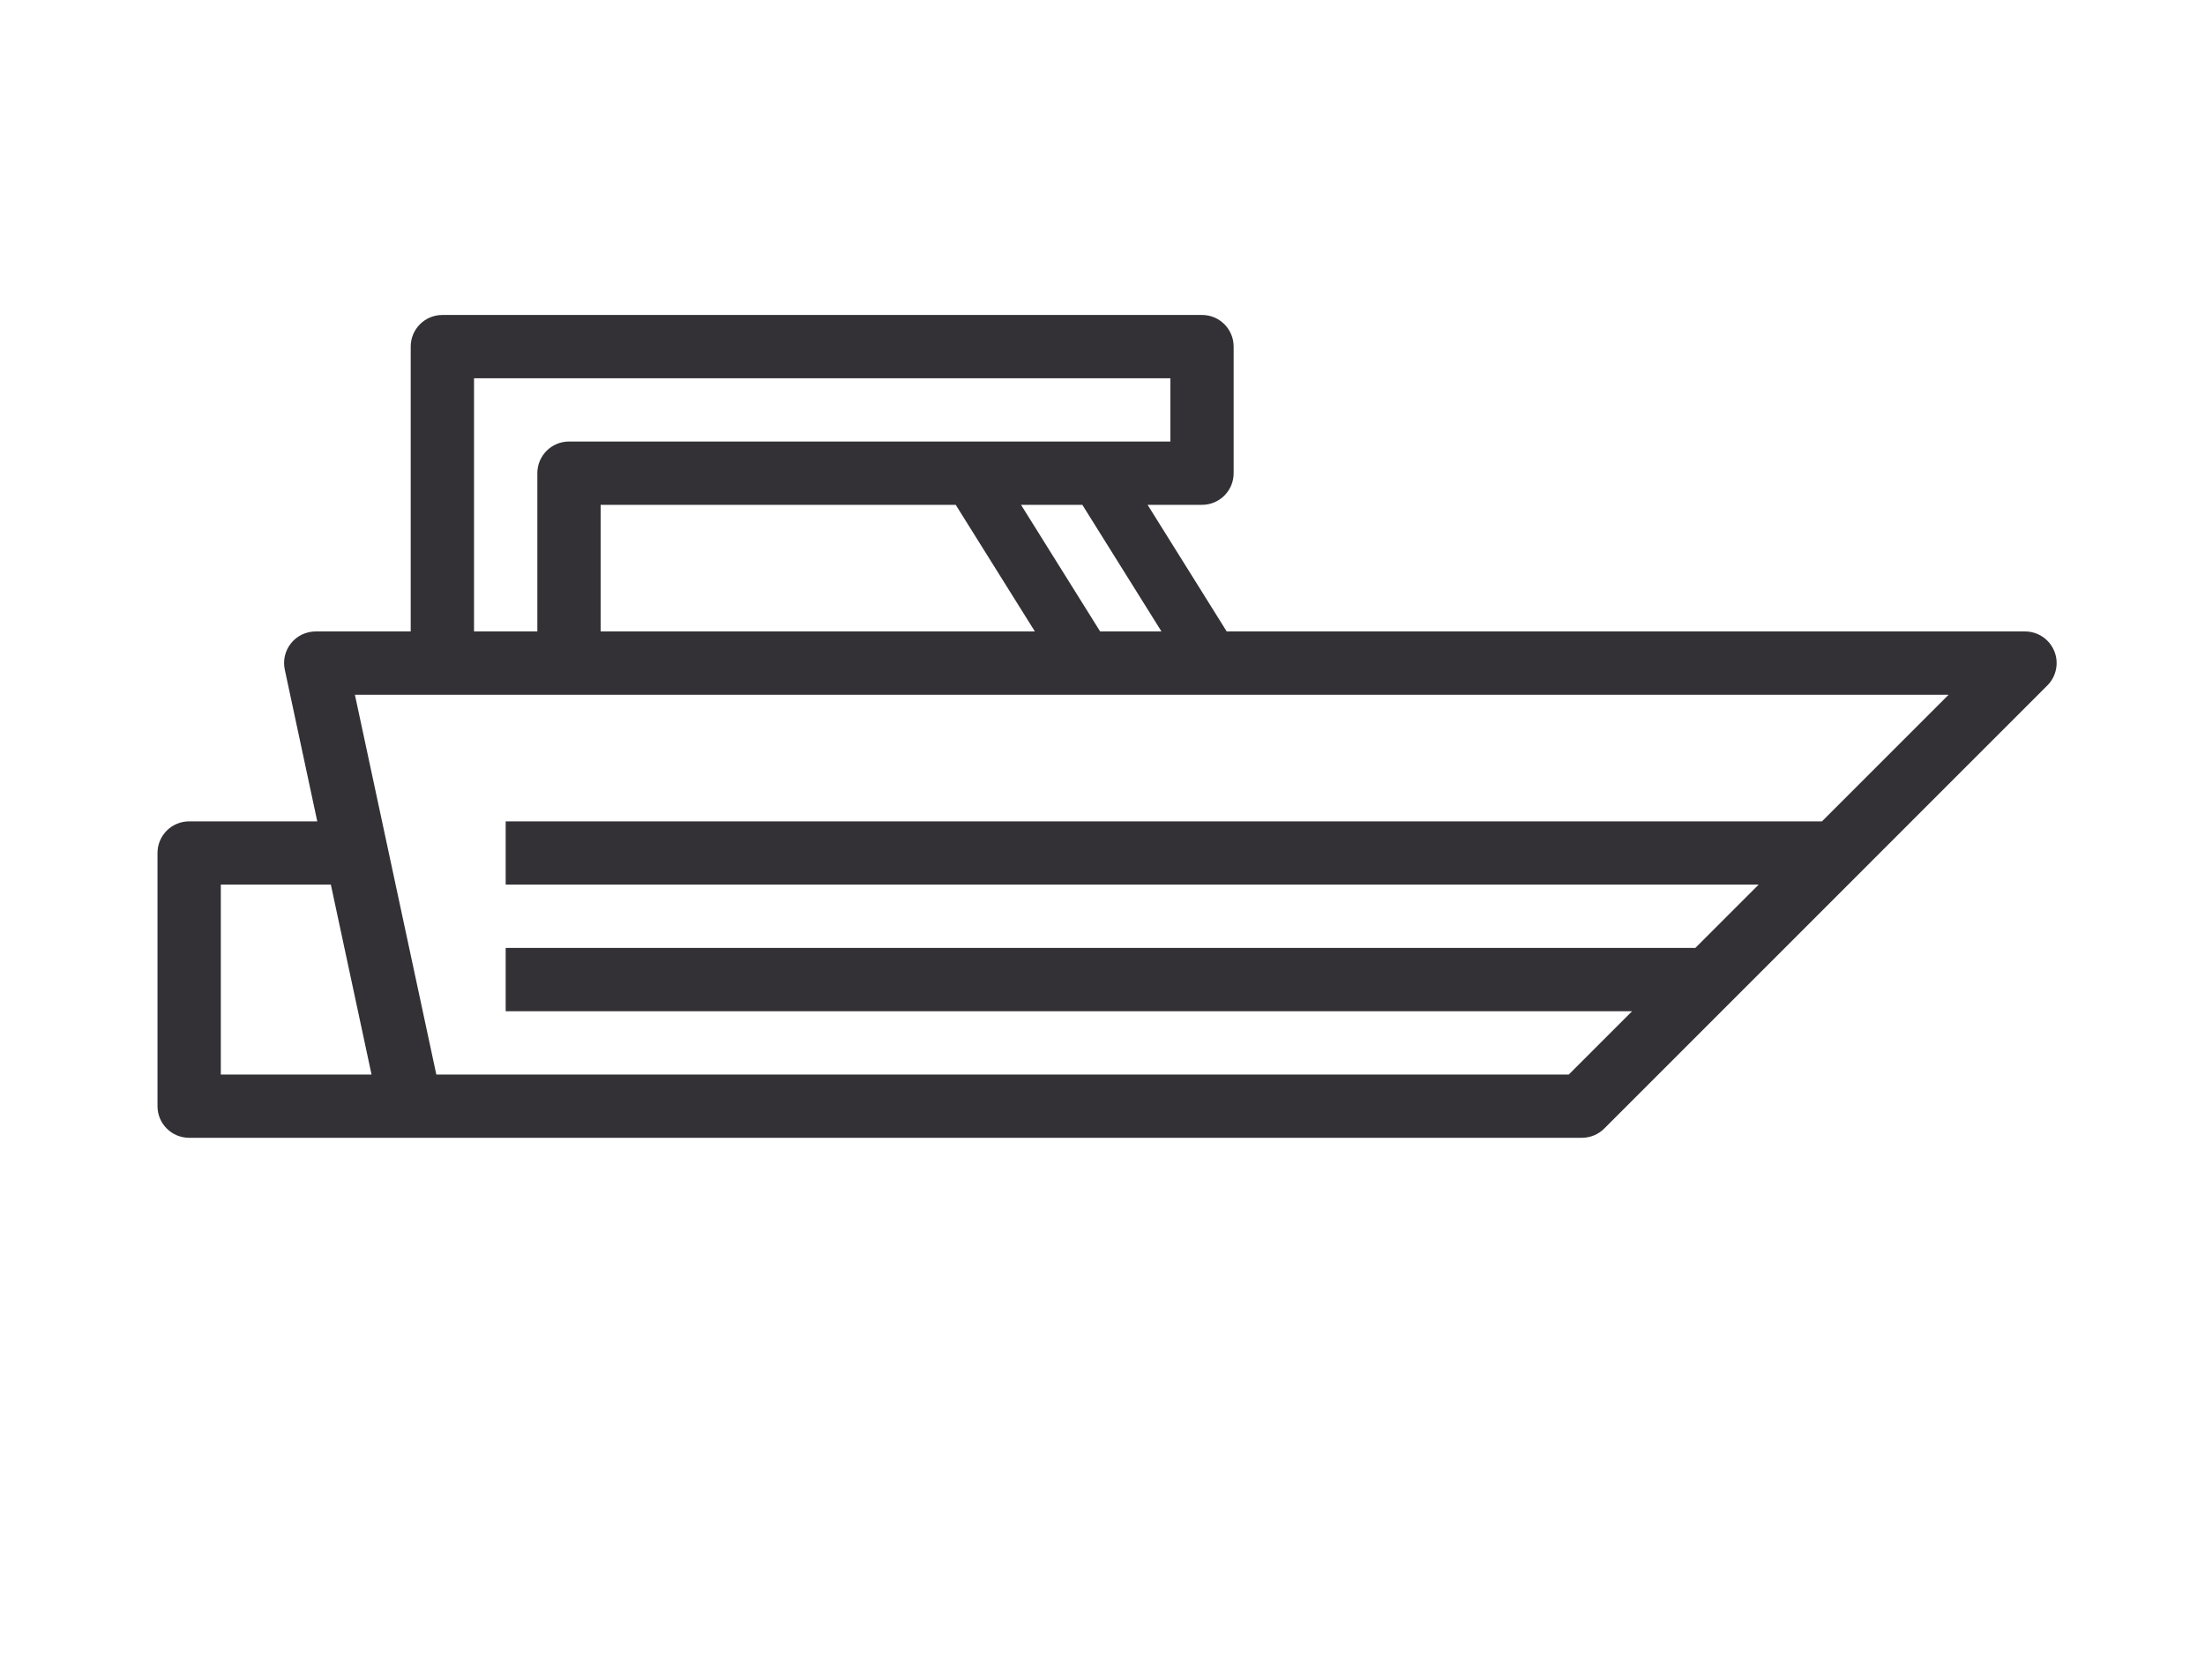 <svg width="42" height="32" viewBox="0 0 42 32" fill="none" xmlns="http://www.w3.org/2000/svg">
<g clip-path="url(#clip0_214_649)">
<path d="M3.603 21.675H30.13C30.29 21.675 30.444 21.612 30.557 21.499L38.997 13.058C39.082 12.974 39.139 12.866 39.162 12.749C39.186 12.633 39.174 12.511 39.128 12.401C39.083 12.291 39.005 12.197 38.906 12.13C38.807 12.064 38.69 12.029 38.571 12.029H23.366L21.859 9.617H22.896C23.229 9.617 23.498 9.347 23.498 9.015V6.603C23.498 6.27 23.229 6 22.896 6H8.426C8.093 6 7.823 6.27 7.823 6.603V12.029H6.015C5.925 12.029 5.836 12.049 5.754 12.087C5.673 12.126 5.601 12.182 5.545 12.252C5.488 12.322 5.448 12.404 5.427 12.492C5.406 12.579 5.406 12.671 5.425 12.759L6.043 15.647H3.603C3.27 15.647 3 15.916 3 16.249V21.073C3 21.406 3.27 21.675 3.603 21.675ZM22.123 12.029H20.955L19.448 9.617H20.616L22.123 12.029ZM19.712 12.029H11.441V9.617H18.204L19.712 12.029ZM9.029 7.206H22.293V8.411H10.838C10.505 8.411 10.235 8.681 10.235 9.015V12.029H9.029V7.206V7.206ZM37.116 13.235L34.704 15.647H9.632V16.852H33.498L32.292 18.058H9.632V19.264H31.087L29.881 20.47H8.311L6.76 13.235H37.115H37.116ZM4.206 16.852H6.302L7.077 20.47H4.206V16.852H4.206Z" fill="#333136"/>
</g>
<defs>
<clipPath id="clip0_214_649">
<rect width="36.174" height="16" fill="white" transform="translate(3 6)"/>
</clipPath>
</defs>
</svg>
